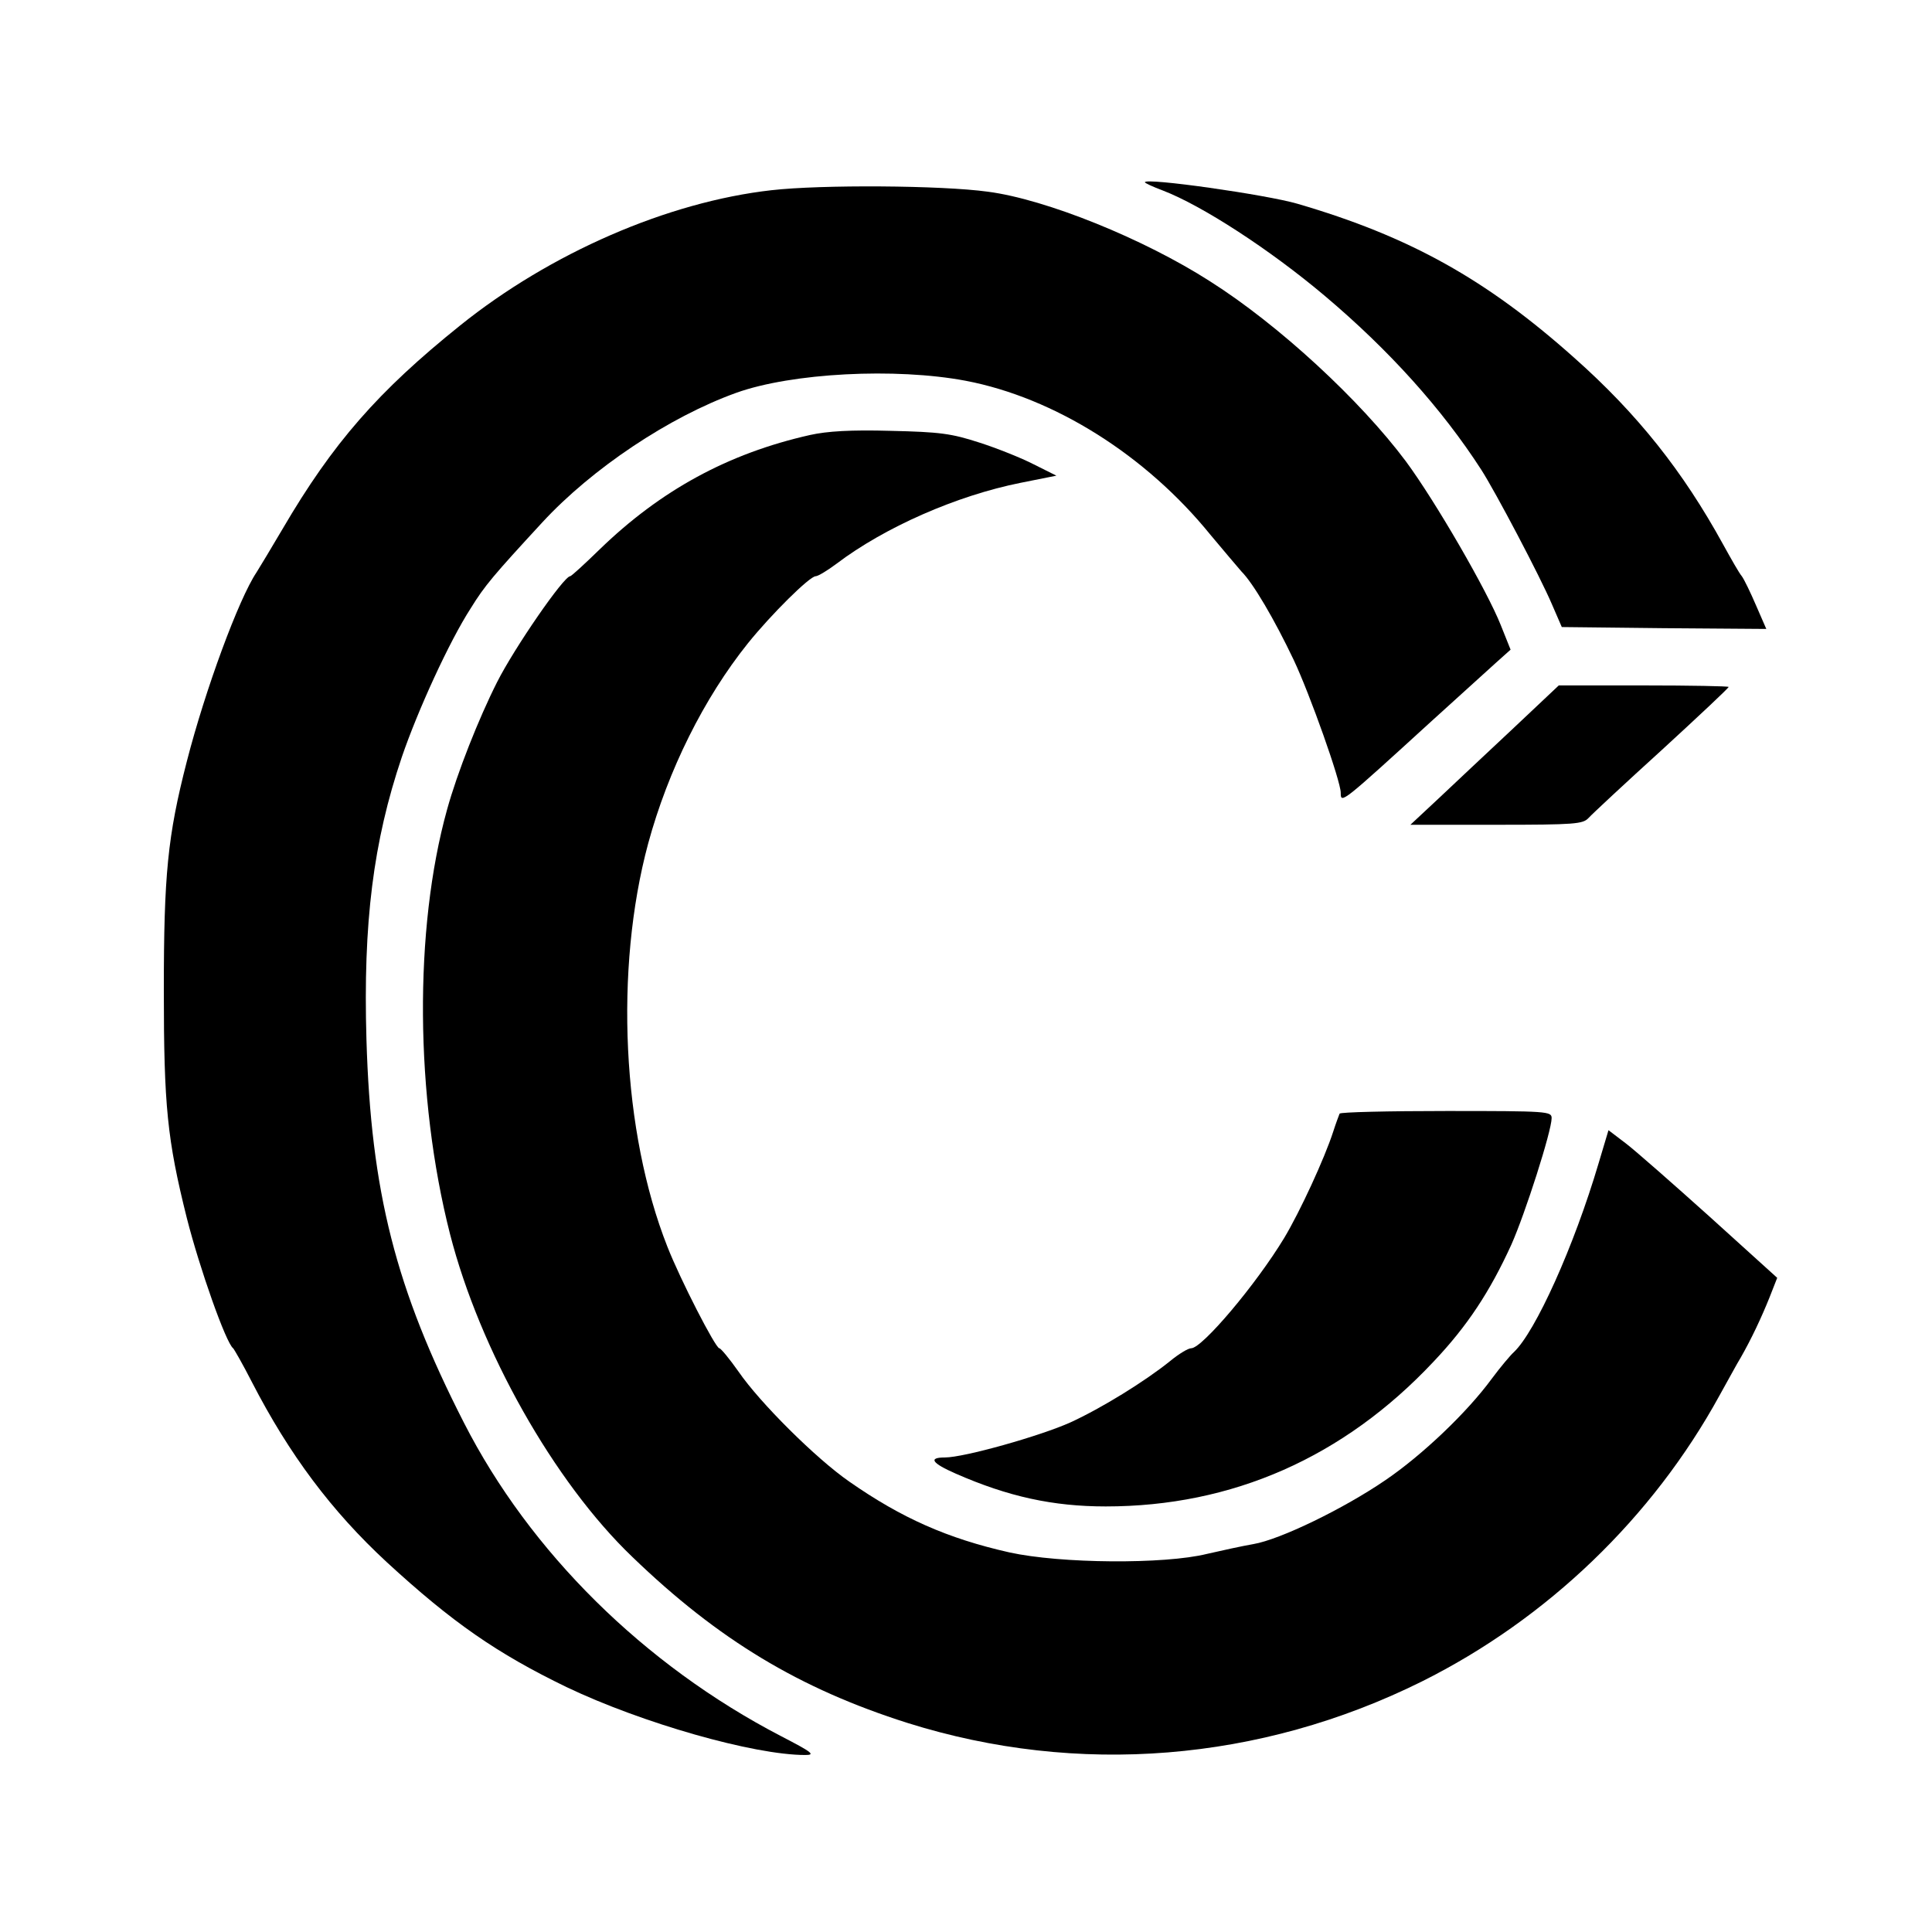 <?xml version="1.0" standalone="no"?>
<!DOCTYPE svg PUBLIC "-//W3C//DTD SVG 20010904//EN"
 "http://www.w3.org/TR/2001/REC-SVG-20010904/DTD/svg10.dtd">
<svg version="1.0" xmlns="http://www.w3.org/2000/svg"
 width="513pt" height="513pt" viewBox="0 0 513 513"
 preserveAspectRatio="xMidYMid meet">

<g transform="translate(0,513) scale(0.1,-0.1)"
fill="#000000" stroke="none">
<path d="M3040 4646 c0 -2 21 -12 48 -22 104 -40 283 -156 429 -279 172 -145
312 -301 416 -462 38 -59 157 -285 188 -358 l26 -60 271 -3 272 -2 -27 62
c-15 35 -32 70 -38 78 -7 8 -29 47 -50 85 -106 193 -227 346 -395 495 -233
208 -437 322 -735 409 -82 24 -405 70 -405 57z"/>
<path d="M2049 4625 c-276 -31 -588 -167 -827 -359 -218 -175 -338 -312 -472
-541 -29 -49 -60 -101 -69 -115 -47 -70 -136 -311 -185 -502 -51 -198 -61
-301 -61 -608 0 -306 9 -396 61 -604 34 -134 104 -332 123 -346 3 -3 26 -43
50 -90 99 -192 211 -342 358 -478 174 -160 292 -242 478 -332 199 -95 496
-180 633 -180 28 0 19 7 -64 50 -364 189 -667 489 -842 832 -182 356 -247 614
-259 1018 -9 310 18 525 94 750 42 123 126 307 183 395 37 60 60 87 190 228
132 143 337 280 515 344 148 53 423 67 609 32 236 -45 479 -198 650 -409 34
-41 71 -84 82 -97 32 -32 88 -128 139 -235 43 -91 125 -322 125 -353 0 -30 2
-28 242 191 73 66 150 136 171 155 l38 34 -26 65 c-36 91 -173 328 -252 435
-121 162 -337 362 -520 478 -176 113 -436 218 -590 238 -123 17 -443 19 -574
4z"/>
<path d="M2151 3975 c-218 -49 -397 -147 -559 -304 -40 -39 -75 -71 -78 -71
-17 0 -148 -190 -194 -281 -49 -97 -106 -241 -133 -339 -88 -317 -85 -762 8
-1127 79 -308 276 -658 484 -857 228 -220 444 -350 731 -441 452 -142 936
-103 1365 110 333 166 613 435 791 760 22 39 46 84 56 100 28 49 55 106 77
161 l20 51 -179 162 c-98 88 -198 176 -223 195 l-46 35 -26 -87 c-66 -223
-168 -448 -225 -502 -9 -8 -36 -40 -59 -71 -66 -90 -185 -203 -282 -269 -111
-76 -280 -158 -351 -170 -29 -5 -84 -17 -123 -26 -113 -28 -389 -26 -525 4
-164 37 -286 91 -425 188 -88 61 -237 209 -294 292 -24 34 -47 62 -51 62 -10
0 -104 183 -138 270 -120 304 -141 736 -51 1070 53 195 148 386 265 532 62 77
164 178 180 178 6 0 31 15 55 33 128 97 319 181 489 215 l95 19 -60 30 c-33
17 -98 43 -145 58 -74 24 -104 28 -235 31 -106 3 -169 -1 -214 -11z"/>
<path d="M4017 3195 c-67 -63 -156 -146 -197 -185 l-75 -70 228 0 c210 0 230
2 245 18 10 11 97 92 195 181 97 89 177 164 177 167 0 2 -101 4 -225 4 l-226
0 -122 -115z"/>
<path d="M3557 2173 c-2 -5 -10 -26 -17 -48 -23 -71 -88 -212 -130 -282 -75
-124 -218 -293 -247 -293 -8 0 -33 -15 -56 -34 -67 -54 -182 -125 -265 -163
-80 -36 -282 -93 -333 -93 -45 0 -35 -15 29 -43 139 -61 258 -87 398 -87 336
0 632 130 871 385 89 94 149 185 206 310 37 83 107 302 107 336 0 18 -9 19
-279 19 -154 0 -282 -3 -284 -7z"/>
</g>
</svg>
